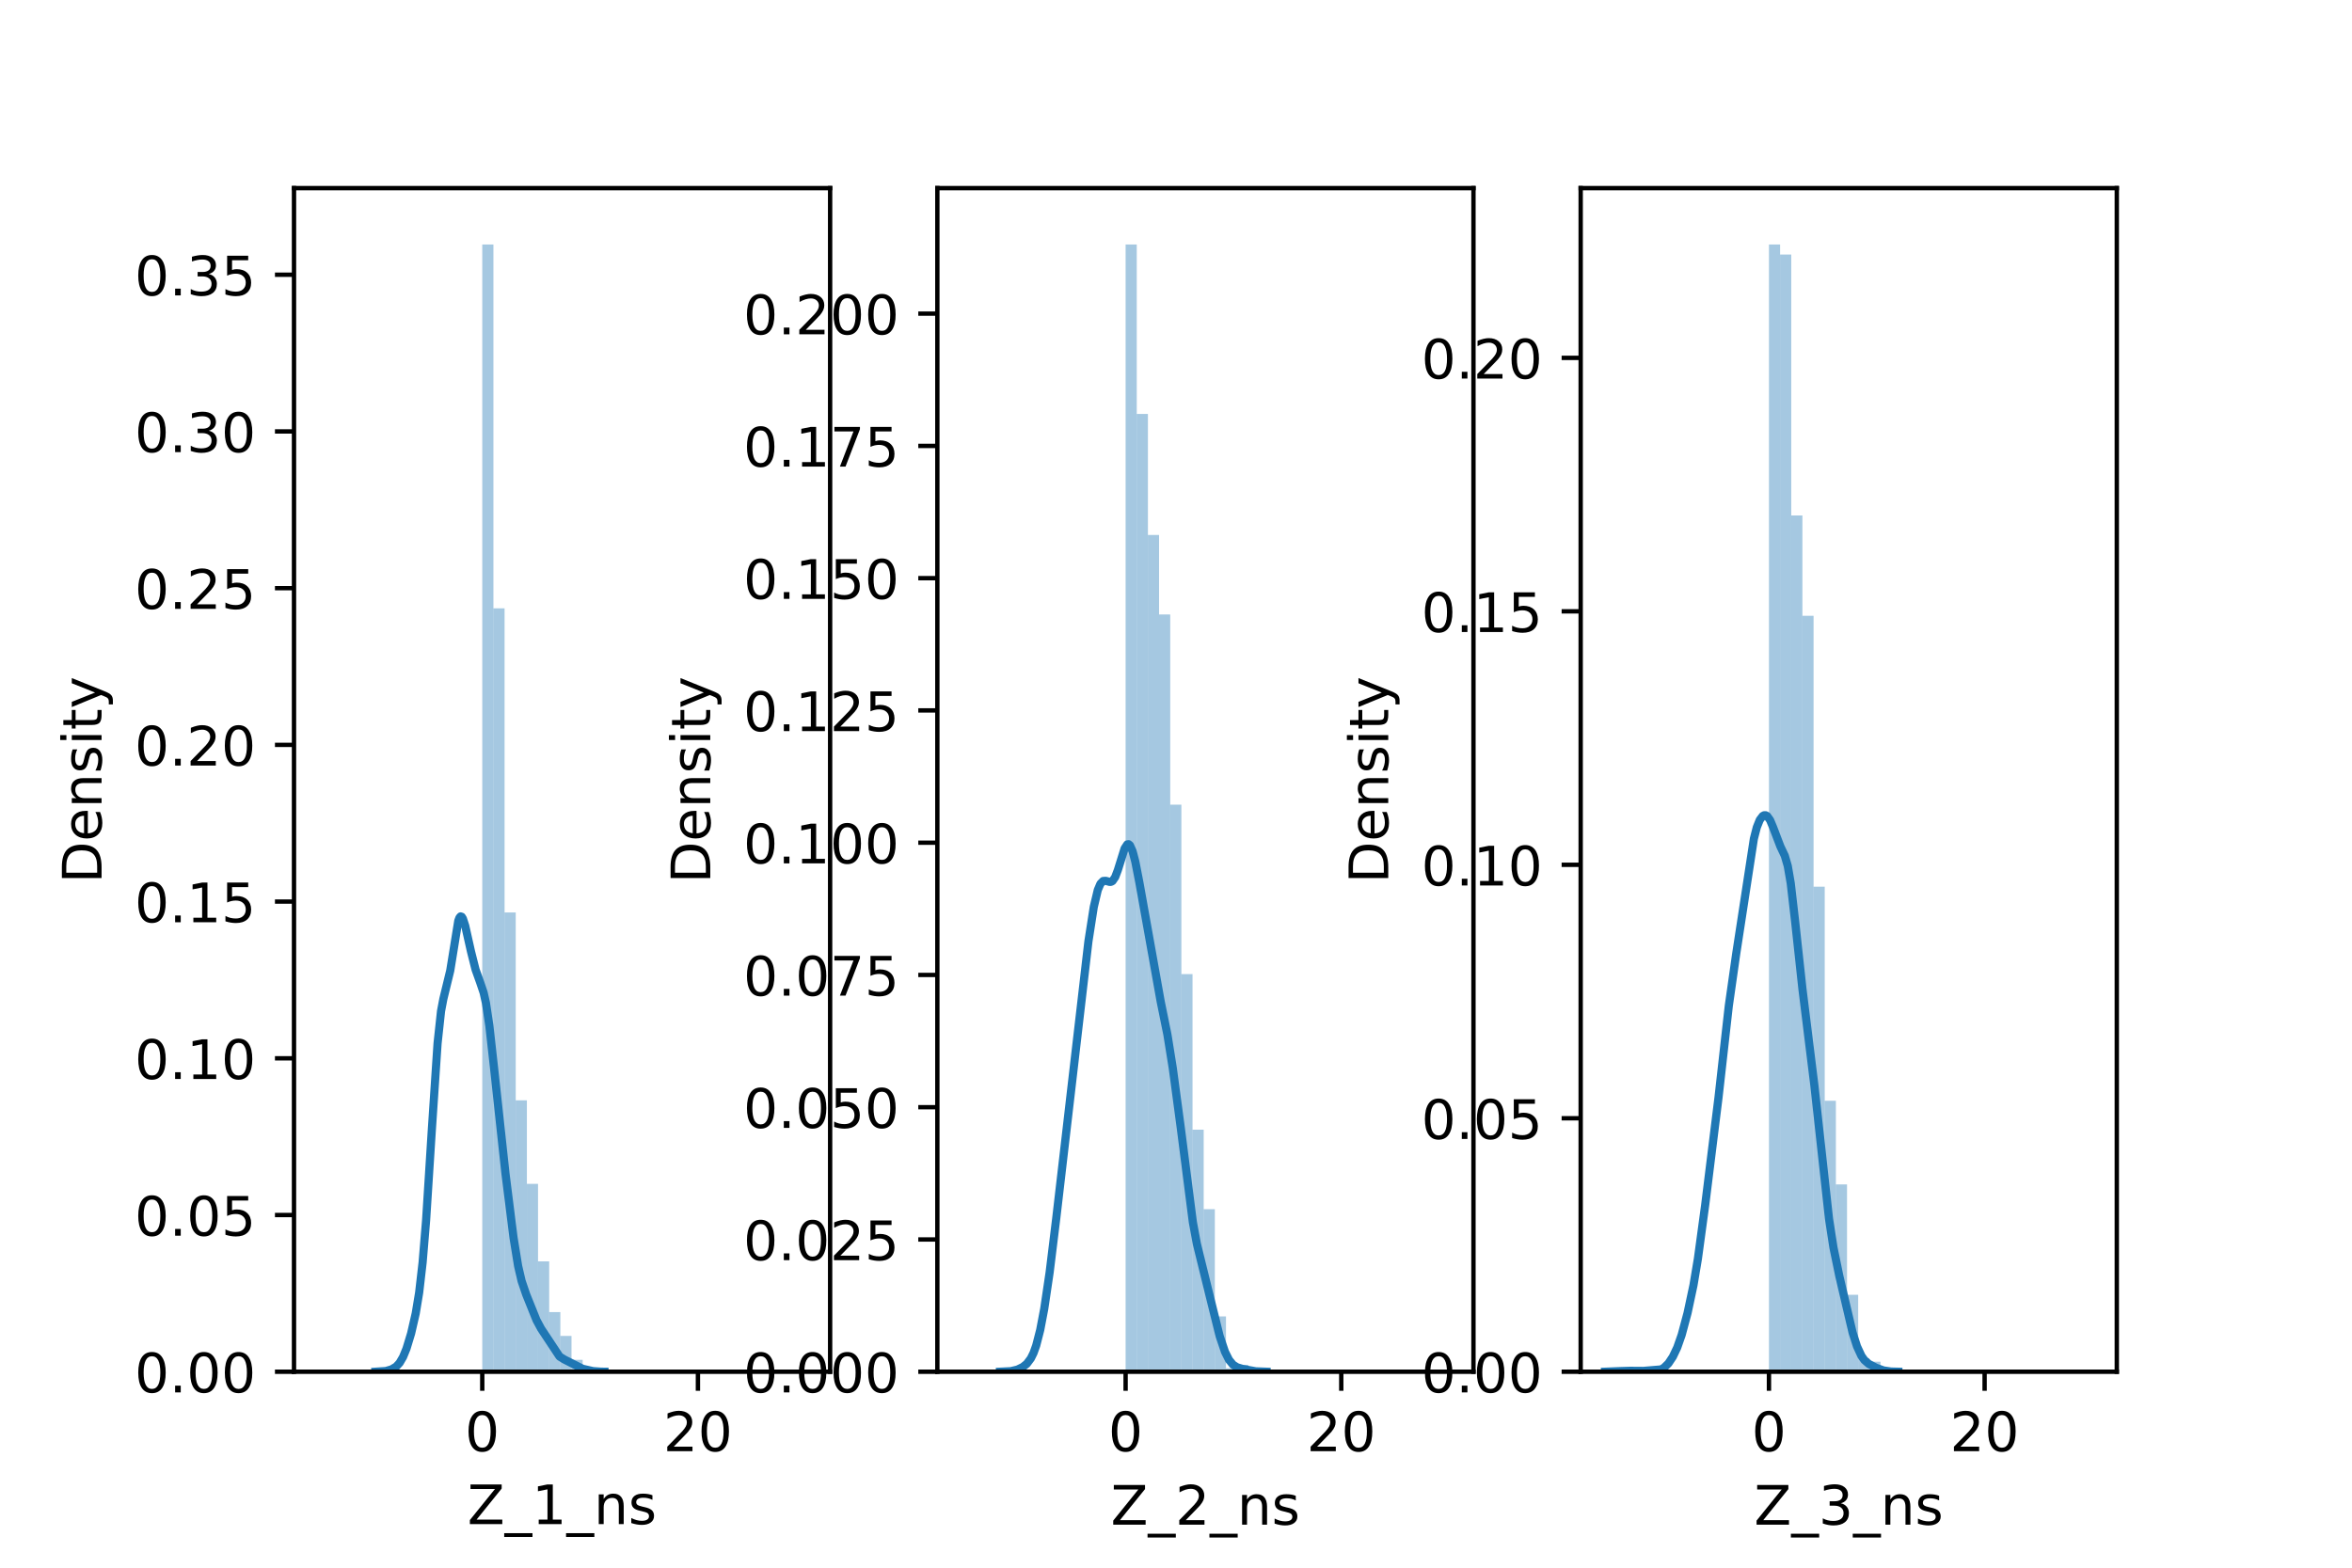 <?xml version="1.0" encoding="utf-8" standalone="no"?>
<!DOCTYPE svg PUBLIC "-//W3C//DTD SVG 1.1//EN"
  "http://www.w3.org/Graphics/SVG/1.1/DTD/svg11.dtd">
<!-- Created with matplotlib (https://matplotlib.org/) -->
<svg height="288pt" version="1.1" viewBox="0 0 432 288" width="432pt" xmlns="http://www.w3.org/2000/svg" xmlns:xlink="http://www.w3.org/1999/xlink">
 <defs>
  <style type="text/css">*{stroke-linecap:butt;stroke-linejoin:round;}</style>
 </defs>
 <g id="figure_1">
  <g id="patch_1">
   <path d="M 0 288 
L 432 288 
L 432 0 
L 0 0 
z
" style="fill:#ffffff;"/>
  </g>
  <g id="axes_1">
   <g id="patch_2">
    <path d="M 54 252 
L 152.471 252 
L 152.471 34.56 
L 54 34.56 
z
" style="fill:#ffffff;"/>
   </g>
   <g id="patch_3">
    <path clip-path="url(#p9968574aa1)" d="M 88.579 252 
L 90.628 252 
L 90.628 44.914 
L 88.579 44.914 
z
" style="fill:#1f77b4;opacity:0.4;"/>
   </g>
   <g id="patch_4">
    <path clip-path="url(#p9968574aa1)" d="M 90.628 252 
L 92.677 252 
L 92.677 111.751 
L 90.628 111.751 
z
" style="fill:#1f77b4;opacity:0.4;"/>
   </g>
   <g id="patch_5">
    <path clip-path="url(#p9968574aa1)" d="M 92.677 252 
L 94.726 252 
L 94.726 167.632 
L 92.677 167.632 
z
" style="fill:#1f77b4;opacity:0.4;"/>
   </g>
   <g id="patch_6">
    <path clip-path="url(#p9968574aa1)" d="M 94.726 252 
L 96.775 252 
L 96.775 202.146 
L 94.726 202.146 
z
" style="fill:#1f77b4;opacity:0.4;"/>
   </g>
   <g id="patch_7">
    <path clip-path="url(#p9968574aa1)" d="M 96.775 252 
L 98.823 252 
L 98.823 217.486 
L 96.775 217.486 
z
" style="fill:#1f77b4;opacity:0.4;"/>
   </g>
   <g id="patch_8">
    <path clip-path="url(#p9968574aa1)" d="M 98.823 252 
L 100.872 252 
L 100.872 231.73 
L 98.823 231.73 
z
" style="fill:#1f77b4;opacity:0.4;"/>
   </g>
   <g id="patch_9">
    <path clip-path="url(#p9968574aa1)" d="M 100.872 252 
L 102.921 252 
L 102.921 241.043 
L 100.872 241.043 
z
" style="fill:#1f77b4;opacity:0.4;"/>
   </g>
   <g id="patch_10">
    <path clip-path="url(#p9968574aa1)" d="M 102.921 252 
L 104.97 252 
L 104.97 245.426 
L 102.921 245.426 
z
" style="fill:#1f77b4;opacity:0.4;"/>
   </g>
   <g id="patch_11">
    <path clip-path="url(#p9968574aa1)" d="M 104.97 252 
L 107.019 252 
L 107.019 249.809 
L 104.97 249.809 
z
" style="fill:#1f77b4;opacity:0.4;"/>
   </g>
   <g id="patch_12">
    <path clip-path="url(#p9968574aa1)" d="M 107.019 252 
L 109.067 252 
L 109.067 251.452 
L 107.019 251.452 
z
" style="fill:#1f77b4;opacity:0.4;"/>
   </g>
   <g id="patch_13">
    <path clip-path="url(#p9968574aa1)" d="M 109.067 252 
L 111.116 252 
L 111.116 252 
L 109.067 252 
z
" style="fill:#1f77b4;opacity:0.4;"/>
   </g>
   <g id="patch_14">
    <path clip-path="url(#p9968574aa1)" d="M 111.116 252 
L 113.165 252 
L 113.165 252 
L 111.116 252 
z
" style="fill:#1f77b4;opacity:0.4;"/>
   </g>
   <g id="patch_15">
    <path clip-path="url(#p9968574aa1)" d="M 113.165 252 
L 115.214 252 
L 115.214 252 
L 113.165 252 
z
" style="fill:#1f77b4;opacity:0.4;"/>
   </g>
   <g id="patch_16">
    <path clip-path="url(#p9968574aa1)" d="M 115.214 252 
L 117.263 252 
L 117.263 252 
L 115.214 252 
z
" style="fill:#1f77b4;opacity:0.4;"/>
   </g>
   <g id="patch_17">
    <path clip-path="url(#p9968574aa1)" d="M 117.263 252 
L 119.311 252 
L 119.311 252 
L 117.263 252 
z
" style="fill:#1f77b4;opacity:0.4;"/>
   </g>
   <g id="patch_18">
    <path clip-path="url(#p9968574aa1)" d="M 119.311 252 
L 121.36 252 
L 121.36 252 
L 119.311 252 
z
" style="fill:#1f77b4;opacity:0.4;"/>
   </g>
   <g id="patch_19">
    <path clip-path="url(#p9968574aa1)" d="M 121.36 252 
L 123.409 252 
L 123.409 252 
L 121.36 252 
z
" style="fill:#1f77b4;opacity:0.4;"/>
   </g>
   <g id="patch_20">
    <path clip-path="url(#p9968574aa1)" d="M 123.409 252 
L 125.458 252 
L 125.458 252 
L 123.409 252 
z
" style="fill:#1f77b4;opacity:0.4;"/>
   </g>
   <g id="patch_21">
    <path clip-path="url(#p9968574aa1)" d="M 125.458 252 
L 127.507 252 
L 127.507 252 
L 125.458 252 
z
" style="fill:#1f77b4;opacity:0.4;"/>
   </g>
   <g id="patch_22">
    <path clip-path="url(#p9968574aa1)" d="M 127.507 252 
L 129.555 252 
L 129.555 252 
L 127.507 252 
z
" style="fill:#1f77b4;opacity:0.4;"/>
   </g>
   <g id="patch_23">
    <path clip-path="url(#p9968574aa1)" d="M 129.555 252 
L 131.604 252 
L 131.604 252 
L 129.555 252 
z
" style="fill:#1f77b4;opacity:0.4;"/>
   </g>
   <g id="patch_24">
    <path clip-path="url(#p9968574aa1)" d="M 131.604 252 
L 133.653 252 
L 133.653 252 
L 131.604 252 
z
" style="fill:#1f77b4;opacity:0.4;"/>
   </g>
   <g id="patch_25">
    <path clip-path="url(#p9968574aa1)" d="M 133.653 252 
L 135.702 252 
L 135.702 252 
L 133.653 252 
z
" style="fill:#1f77b4;opacity:0.4;"/>
   </g>
   <g id="patch_26">
    <path clip-path="url(#p9968574aa1)" d="M 135.702 252 
L 137.751 252 
L 137.751 252 
L 135.702 252 
z
" style="fill:#1f77b4;opacity:0.4;"/>
   </g>
   <g id="patch_27">
    <path clip-path="url(#p9968574aa1)" d="M 137.751 252 
L 139.799 252 
L 139.799 252 
L 137.751 252 
z
" style="fill:#1f77b4;opacity:0.4;"/>
   </g>
   <g id="patch_28">
    <path clip-path="url(#p9968574aa1)" d="M 139.799 252 
L 141.848 252 
L 141.848 252 
L 139.799 252 
z
" style="fill:#1f77b4;opacity:0.4;"/>
   </g>
   <g id="patch_29">
    <path clip-path="url(#p9968574aa1)" d="M 141.848 252 
L 143.897 252 
L 143.897 252 
L 141.848 252 
z
" style="fill:#1f77b4;opacity:0.4;"/>
   </g>
   <g id="patch_30">
    <path clip-path="url(#p9968574aa1)" d="M 143.897 252 
L 145.946 252 
L 145.946 252 
L 143.897 252 
z
" style="fill:#1f77b4;opacity:0.4;"/>
   </g>
   <g id="patch_31">
    <path clip-path="url(#p9968574aa1)" d="M 145.946 252 
L 147.995 252 
L 147.995 252 
L 145.946 252 
z
" style="fill:#1f77b4;opacity:0.4;"/>
   </g>
   <g id="matplotlib.axis_1">
    <g id="xtick_1">
     <g id="line2d_1">
      <defs>
       <path d="M 0 0 
L 0 3.5 
" id="m87619de437" style="stroke:#000000;stroke-width:0.8;"/>
      </defs>
      <g>
       <use style="stroke:#000000;stroke-width:0.8;" x="88.579" xlink:href="#m87619de437" y="252"/>
      </g>
     </g>
     <g id="text_1">
      <!-- 0 -->
      <g transform="translate(85.398 266.598)scale(0.1 -0.1)">
       <defs>
        <path d="M 31.781 66.406 
Q 24.172 66.406 20.328 58.906 
Q 16.5 51.422 16.5 36.375 
Q 16.5 21.391 20.328 13.891 
Q 24.172 6.391 31.781 6.391 
Q 39.453 6.391 43.281 13.891 
Q 47.125 21.391 47.125 36.375 
Q 47.125 51.422 43.281 58.906 
Q 39.453 66.406 31.781 66.406 
z
M 31.781 74.219 
Q 44.047 74.219 50.516 64.516 
Q 56.984 54.828 56.984 36.375 
Q 56.984 17.969 50.516 8.266 
Q 44.047 -1.422 31.781 -1.422 
Q 19.531 -1.422 13.062 8.266 
Q 6.594 17.969 6.594 36.375 
Q 6.594 54.828 13.062 64.516 
Q 19.531 74.219 31.781 74.219 
z
" id="DejaVuSans-48"/>
       </defs>
       <use xlink:href="#DejaVuSans-48"/>
      </g>
     </g>
    </g>
    <g id="xtick_2">
     <g id="line2d_2">
      <g>
       <use style="stroke:#000000;stroke-width:0.8;" x="128.19" xlink:href="#m87619de437" y="252"/>
      </g>
     </g>
     <g id="text_2">
      <!-- 20 -->
      <g transform="translate(121.827 266.598)scale(0.1 -0.1)">
       <defs>
        <path d="M 19.188 8.297 
L 53.609 8.297 
L 53.609 0 
L 7.328 0 
L 7.328 8.297 
Q 12.938 14.109 22.625 23.891 
Q 32.328 33.688 34.812 36.531 
Q 39.547 41.844 41.422 45.531 
Q 43.312 49.219 43.312 52.781 
Q 43.312 58.594 39.234 62.25 
Q 35.156 65.922 28.609 65.922 
Q 23.969 65.922 18.812 64.312 
Q 13.672 62.703 7.812 59.422 
L 7.812 69.391 
Q 13.766 71.781 18.938 73 
Q 24.125 74.219 28.422 74.219 
Q 39.75 74.219 46.484 68.547 
Q 53.219 62.891 53.219 53.422 
Q 53.219 48.922 51.531 44.891 
Q 49.859 40.875 45.406 35.406 
Q 44.188 33.984 37.641 27.219 
Q 31.109 20.453 19.188 8.297 
z
" id="DejaVuSans-50"/>
       </defs>
       <use xlink:href="#DejaVuSans-50"/>
       <use x="63.623" xlink:href="#DejaVuSans-48"/>
      </g>
     </g>
    </g>
    <g id="text_3">
     <!-- Z_1_ns -->
     <g transform="translate(85.856 279.998)scale(0.1 -0.1)">
      <defs>
       <path d="M 5.609 72.906 
L 62.891 72.906 
L 62.891 65.375 
L 16.797 8.297 
L 64.016 8.297 
L 64.016 0 
L 4.5 0 
L 4.5 7.516 
L 50.594 64.594 
L 5.609 64.594 
z
" id="DejaVuSans-90"/>
       <path d="M 50.984 -16.609 
L 50.984 -23.578 
L -0.984 -23.578 
L -0.984 -16.609 
z
" id="DejaVuSans-95"/>
       <path d="M 12.406 8.297 
L 28.516 8.297 
L 28.516 63.922 
L 10.984 60.406 
L 10.984 69.391 
L 28.422 72.906 
L 38.281 72.906 
L 38.281 8.297 
L 54.391 8.297 
L 54.391 0 
L 12.406 0 
z
" id="DejaVuSans-49"/>
       <path d="M 54.891 33.016 
L 54.891 0 
L 45.906 0 
L 45.906 32.719 
Q 45.906 40.484 42.875 44.328 
Q 39.844 48.188 33.797 48.188 
Q 26.516 48.188 22.312 43.547 
Q 18.109 38.922 18.109 30.906 
L 18.109 0 
L 9.078 0 
L 9.078 54.688 
L 18.109 54.688 
L 18.109 46.188 
Q 21.344 51.125 25.703 53.562 
Q 30.078 56 35.797 56 
Q 45.219 56 50.047 50.172 
Q 54.891 44.344 54.891 33.016 
z
" id="DejaVuSans-110"/>
       <path d="M 44.281 53.078 
L 44.281 44.578 
Q 40.484 46.531 36.375 47.5 
Q 32.281 48.484 27.875 48.484 
Q 21.188 48.484 17.844 46.438 
Q 14.5 44.391 14.5 40.281 
Q 14.5 37.156 16.891 35.375 
Q 19.281 33.594 26.516 31.984 
L 29.594 31.297 
Q 39.156 29.25 43.188 25.516 
Q 47.219 21.781 47.219 15.094 
Q 47.219 7.469 41.188 3.016 
Q 35.156 -1.422 24.609 -1.422 
Q 20.219 -1.422 15.453 -0.562 
Q 10.688 0.297 5.422 2 
L 5.422 11.281 
Q 10.406 8.688 15.234 7.391 
Q 20.062 6.109 24.812 6.109 
Q 31.156 6.109 34.562 8.281 
Q 37.984 10.453 37.984 14.406 
Q 37.984 18.062 35.516 20.016 
Q 33.062 21.969 24.703 23.781 
L 21.578 24.516 
Q 13.234 26.266 9.516 29.906 
Q 5.812 33.547 5.812 39.891 
Q 5.812 47.609 11.281 51.797 
Q 16.75 56 26.812 56 
Q 31.781 56 36.172 55.266 
Q 40.578 54.547 44.281 53.078 
z
" id="DejaVuSans-115"/>
      </defs>
      <use xlink:href="#DejaVuSans-90"/>
      <use x="68.506" xlink:href="#DejaVuSans-95"/>
      <use x="118.506" xlink:href="#DejaVuSans-49"/>
      <use x="182.129" xlink:href="#DejaVuSans-95"/>
      <use x="232.129" xlink:href="#DejaVuSans-110"/>
      <use x="295.508" xlink:href="#DejaVuSans-115"/>
     </g>
    </g>
   </g>
   <g id="matplotlib.axis_2">
    <g id="ytick_1">
     <g id="line2d_3">
      <defs>
       <path d="M 0 0 
L -3.5 0 
" id="mfb8afc1f13" style="stroke:#000000;stroke-width:0.8;"/>
      </defs>
      <g>
       <use style="stroke:#000000;stroke-width:0.8;" x="54" xlink:href="#mfb8afc1f13" y="252"/>
      </g>
     </g>
     <g id="text_4">
      <!-- 0.00 -->
      <g transform="translate(24.734 255.799)scale(0.1 -0.1)">
       <defs>
        <path d="M 10.688 12.406 
L 21 12.406 
L 21 0 
L 10.688 0 
z
" id="DejaVuSans-46"/>
       </defs>
       <use xlink:href="#DejaVuSans-48"/>
       <use x="63.623" xlink:href="#DejaVuSans-46"/>
       <use x="95.41" xlink:href="#DejaVuSans-48"/>
       <use x="159.033" xlink:href="#DejaVuSans-48"/>
      </g>
     </g>
    </g>
    <g id="ytick_2">
     <g id="line2d_4">
      <g>
       <use style="stroke:#000000;stroke-width:0.8;" x="54" xlink:href="#mfb8afc1f13" y="223.21"/>
      </g>
     </g>
     <g id="text_5">
      <!-- 0.05 -->
      <g transform="translate(24.734 227.009)scale(0.1 -0.1)">
       <defs>
        <path d="M 10.797 72.906 
L 49.516 72.906 
L 49.516 64.594 
L 19.828 64.594 
L 19.828 46.734 
Q 21.969 47.469 24.109 47.828 
Q 26.266 48.188 28.422 48.188 
Q 40.625 48.188 47.75 41.5 
Q 54.891 34.812 54.891 23.391 
Q 54.891 11.625 47.562 5.094 
Q 40.234 -1.422 26.906 -1.422 
Q 22.312 -1.422 17.547 -0.641 
Q 12.797 0.141 7.719 1.703 
L 7.719 11.625 
Q 12.109 9.234 16.797 8.062 
Q 21.484 6.891 26.703 6.891 
Q 35.156 6.891 40.078 11.328 
Q 45.016 15.766 45.016 23.391 
Q 45.016 31 40.078 35.438 
Q 35.156 39.891 26.703 39.891 
Q 22.75 39.891 18.812 39.016 
Q 14.891 38.141 10.797 36.281 
z
" id="DejaVuSans-53"/>
       </defs>
       <use xlink:href="#DejaVuSans-48"/>
       <use x="63.623" xlink:href="#DejaVuSans-46"/>
       <use x="95.41" xlink:href="#DejaVuSans-48"/>
       <use x="159.033" xlink:href="#DejaVuSans-53"/>
      </g>
     </g>
    </g>
    <g id="ytick_3">
     <g id="line2d_5">
      <g>
       <use style="stroke:#000000;stroke-width:0.8;" x="54" xlink:href="#mfb8afc1f13" y="194.42"/>
      </g>
     </g>
     <g id="text_6">
      <!-- 0.10 -->
      <g transform="translate(24.734 198.219)scale(0.1 -0.1)">
       <use xlink:href="#DejaVuSans-48"/>
       <use x="63.623" xlink:href="#DejaVuSans-46"/>
       <use x="95.41" xlink:href="#DejaVuSans-49"/>
       <use x="159.033" xlink:href="#DejaVuSans-48"/>
      </g>
     </g>
    </g>
    <g id="ytick_4">
     <g id="line2d_6">
      <g>
       <use style="stroke:#000000;stroke-width:0.8;" x="54" xlink:href="#mfb8afc1f13" y="165.629"/>
      </g>
     </g>
     <g id="text_7">
      <!-- 0.15 -->
      <g transform="translate(24.734 169.428)scale(0.1 -0.1)">
       <use xlink:href="#DejaVuSans-48"/>
       <use x="63.623" xlink:href="#DejaVuSans-46"/>
       <use x="95.41" xlink:href="#DejaVuSans-49"/>
       <use x="159.033" xlink:href="#DejaVuSans-53"/>
      </g>
     </g>
    </g>
    <g id="ytick_5">
     <g id="line2d_7">
      <g>
       <use style="stroke:#000000;stroke-width:0.8;" x="54" xlink:href="#mfb8afc1f13" y="136.839"/>
      </g>
     </g>
     <g id="text_8">
      <!-- 0.20 -->
      <g transform="translate(24.734 140.638)scale(0.1 -0.1)">
       <use xlink:href="#DejaVuSans-48"/>
       <use x="63.623" xlink:href="#DejaVuSans-46"/>
       <use x="95.41" xlink:href="#DejaVuSans-50"/>
       <use x="159.033" xlink:href="#DejaVuSans-48"/>
      </g>
     </g>
    </g>
    <g id="ytick_6">
     <g id="line2d_8">
      <g>
       <use style="stroke:#000000;stroke-width:0.8;" x="54" xlink:href="#mfb8afc1f13" y="108.049"/>
      </g>
     </g>
     <g id="text_9">
      <!-- 0.25 -->
      <g transform="translate(24.734 111.848)scale(0.1 -0.1)">
       <use xlink:href="#DejaVuSans-48"/>
       <use x="63.623" xlink:href="#DejaVuSans-46"/>
       <use x="95.41" xlink:href="#DejaVuSans-50"/>
       <use x="159.033" xlink:href="#DejaVuSans-53"/>
      </g>
     </g>
    </g>
    <g id="ytick_7">
     <g id="line2d_9">
      <g>
       <use style="stroke:#000000;stroke-width:0.8;" x="54" xlink:href="#mfb8afc1f13" y="79.259"/>
      </g>
     </g>
     <g id="text_10">
      <!-- 0.30 -->
      <g transform="translate(24.734 83.058)scale(0.1 -0.1)">
       <defs>
        <path d="M 40.578 39.312 
Q 47.656 37.797 51.625 33 
Q 55.609 28.219 55.609 21.188 
Q 55.609 10.406 48.188 4.484 
Q 40.766 -1.422 27.094 -1.422 
Q 22.516 -1.422 17.656 -0.516 
Q 12.797 0.391 7.625 2.203 
L 7.625 11.719 
Q 11.719 9.328 16.594 8.109 
Q 21.484 6.891 26.812 6.891 
Q 36.078 6.891 40.938 10.547 
Q 45.797 14.203 45.797 21.188 
Q 45.797 27.641 41.281 31.266 
Q 36.766 34.906 28.719 34.906 
L 20.219 34.906 
L 20.219 43.016 
L 29.109 43.016 
Q 36.375 43.016 40.234 45.922 
Q 44.094 48.828 44.094 54.297 
Q 44.094 59.906 40.109 62.906 
Q 36.141 65.922 28.719 65.922 
Q 24.656 65.922 20.016 65.031 
Q 15.375 64.156 9.812 62.312 
L 9.812 71.094 
Q 15.438 72.656 20.344 73.438 
Q 25.25 74.219 29.594 74.219 
Q 40.828 74.219 47.359 69.109 
Q 53.906 64.016 53.906 55.328 
Q 53.906 49.266 50.438 45.094 
Q 46.969 40.922 40.578 39.312 
z
" id="DejaVuSans-51"/>
       </defs>
       <use xlink:href="#DejaVuSans-48"/>
       <use x="63.623" xlink:href="#DejaVuSans-46"/>
       <use x="95.41" xlink:href="#DejaVuSans-51"/>
       <use x="159.033" xlink:href="#DejaVuSans-48"/>
      </g>
     </g>
    </g>
    <g id="ytick_8">
     <g id="line2d_10">
      <g>
       <use style="stroke:#000000;stroke-width:0.8;" x="54" xlink:href="#mfb8afc1f13" y="50.468"/>
      </g>
     </g>
     <g id="text_11">
      <!-- 0.35 -->
      <g transform="translate(24.734 54.268)scale(0.1 -0.1)">
       <use xlink:href="#DejaVuSans-48"/>
       <use x="63.623" xlink:href="#DejaVuSans-46"/>
       <use x="95.41" xlink:href="#DejaVuSans-51"/>
       <use x="159.033" xlink:href="#DejaVuSans-53"/>
      </g>
     </g>
    </g>
    <g id="text_12">
     <!-- Density -->
     <g transform="translate(18.655 162.289)rotate(-90)scale(0.1 -0.1)">
      <defs>
       <path d="M 19.672 64.797 
L 19.672 8.109 
L 31.594 8.109 
Q 46.688 8.109 53.688 14.938 
Q 60.688 21.781 60.688 36.531 
Q 60.688 51.172 53.688 57.984 
Q 46.688 64.797 31.594 64.797 
z
M 9.812 72.906 
L 30.078 72.906 
Q 51.266 72.906 61.172 64.094 
Q 71.094 55.281 71.094 36.531 
Q 71.094 17.672 61.125 8.828 
Q 51.172 0 30.078 0 
L 9.812 0 
z
" id="DejaVuSans-68"/>
       <path d="M 56.203 29.594 
L 56.203 25.203 
L 14.891 25.203 
Q 15.484 15.922 20.484 11.062 
Q 25.484 6.203 34.422 6.203 
Q 39.594 6.203 44.453 7.469 
Q 49.312 8.734 54.109 11.281 
L 54.109 2.781 
Q 49.266 0.734 44.188 -0.344 
Q 39.109 -1.422 33.891 -1.422 
Q 20.797 -1.422 13.156 6.188 
Q 5.516 13.812 5.516 26.812 
Q 5.516 40.234 12.766 48.109 
Q 20.016 56 32.328 56 
Q 43.359 56 49.781 48.891 
Q 56.203 41.797 56.203 29.594 
z
M 47.219 32.234 
Q 47.125 39.594 43.094 43.984 
Q 39.062 48.391 32.422 48.391 
Q 24.906 48.391 20.391 44.141 
Q 15.875 39.891 15.188 32.172 
z
" id="DejaVuSans-101"/>
       <path d="M 9.422 54.688 
L 18.406 54.688 
L 18.406 0 
L 9.422 0 
z
M 9.422 75.984 
L 18.406 75.984 
L 18.406 64.594 
L 9.422 64.594 
z
" id="DejaVuSans-105"/>
       <path d="M 18.312 70.219 
L 18.312 54.688 
L 36.812 54.688 
L 36.812 47.703 
L 18.312 47.703 
L 18.312 18.016 
Q 18.312 11.328 20.141 9.422 
Q 21.969 7.516 27.594 7.516 
L 36.812 7.516 
L 36.812 0 
L 27.594 0 
Q 17.188 0 13.234 3.875 
Q 9.281 7.766 9.281 18.016 
L 9.281 47.703 
L 2.688 47.703 
L 2.688 54.688 
L 9.281 54.688 
L 9.281 70.219 
z
" id="DejaVuSans-116"/>
       <path d="M 32.172 -5.078 
Q 28.375 -14.844 24.75 -17.812 
Q 21.141 -20.797 15.094 -20.797 
L 7.906 -20.797 
L 7.906 -13.281 
L 13.188 -13.281 
Q 16.891 -13.281 18.938 -11.516 
Q 21 -9.766 23.484 -3.219 
L 25.094 0.875 
L 2.984 54.688 
L 12.5 54.688 
L 29.594 11.922 
L 46.688 54.688 
L 56.203 54.688 
z
" id="DejaVuSans-121"/>
      </defs>
      <use xlink:href="#DejaVuSans-68"/>
      <use x="77.002" xlink:href="#DejaVuSans-101"/>
      <use x="138.525" xlink:href="#DejaVuSans-110"/>
      <use x="201.904" xlink:href="#DejaVuSans-115"/>
      <use x="254.004" xlink:href="#DejaVuSans-105"/>
      <use x="281.787" xlink:href="#DejaVuSans-116"/>
      <use x="320.996" xlink:href="#DejaVuSans-121"/>
     </g>
    </g>
   </g>
   <g id="line2d_11">
    <path clip-path="url(#p9968574aa1)" d="M 68.959 251.998 
L 70.861 251.873 
L 71.918 251.567 
L 72.763 251.064 
L 73.397 250.378 
L 74.031 249.291 
L 74.666 247.741 
L 75.511 244.962 
L 76.356 241.289 
L 76.991 237.441 
L 77.625 231.907 
L 78.259 224.236 
L 79.315 207.573 
L 80.372 191.651 
L 81.006 185.761 
L 81.429 183.523 
L 82.697 178.312 
L 84.177 169.156 
L 84.388 168.595 
L 84.599 168.356 
L 84.811 168.424 
L 85.022 168.765 
L 85.445 170.067 
L 86.502 174.772 
L 87.347 178.122 
L 88.192 180.48 
L 88.827 182.358 
L 89.249 184.238 
L 89.883 188.445 
L 90.729 196.061 
L 92.842 215.595 
L 94.322 227.366 
L 95.167 232.593 
L 95.801 235.319 
L 96.647 237.81 
L 98.549 242.539 
L 99.394 244.103 
L 102.776 249.209 
L 103.622 249.735 
L 107.003 251.454 
L 108.906 251.886 
L 110.385 251.992 
L 111.019 251.998 
L 111.019 251.998 
" style="fill:none;stroke:#1f77b4;stroke-linecap:square;stroke-width:1.5;"/>
   </g>
   <g id="patch_32">
    <path d="M 54 252 
L 54 34.56 
" style="fill:none;stroke:#000000;stroke-linecap:square;stroke-linejoin:miter;stroke-width:0.8;"/>
   </g>
   <g id="patch_33">
    <path d="M 152.471 252 
L 152.471 34.56 
" style="fill:none;stroke:#000000;stroke-linecap:square;stroke-linejoin:miter;stroke-width:0.8;"/>
   </g>
   <g id="patch_34">
    <path d="M 54 252 
L 152.471 252 
" style="fill:none;stroke:#000000;stroke-linecap:square;stroke-linejoin:miter;stroke-width:0.8;"/>
   </g>
   <g id="patch_35">
    <path d="M 54 34.56 
L 152.471 34.56 
" style="fill:none;stroke:#000000;stroke-linecap:square;stroke-linejoin:miter;stroke-width:0.8;"/>
   </g>
  </g>
  <g id="axes_2">
   <g id="patch_36">
    <path d="M 172.165 252 
L 270.635 252 
L 270.635 34.56 
L 172.165 34.56 
z
" style="fill:#ffffff;"/>
   </g>
   <g id="patch_37">
    <path clip-path="url(#p04672e2621)" d="M 206.744 252 
L 208.793 252 
L 208.793 44.914 
L 206.744 44.914 
z
" style="fill:#1f77b4;opacity:0.4;"/>
   </g>
   <g id="patch_38">
    <path clip-path="url(#p04672e2621)" d="M 208.793 252 
L 210.842 252 
L 210.842 76.041 
L 208.793 76.041 
z
" style="fill:#1f77b4;opacity:0.4;"/>
   </g>
   <g id="patch_39">
    <path clip-path="url(#p04672e2621)" d="M 210.842 252 
L 212.89 252 
L 212.89 98.274 
L 210.842 98.274 
z
" style="fill:#1f77b4;opacity:0.4;"/>
   </g>
   <g id="patch_40">
    <path clip-path="url(#p04672e2621)" d="M 212.89 252 
L 214.939 252 
L 214.939 112.884 
L 212.89 112.884 
z
" style="fill:#1f77b4;opacity:0.4;"/>
   </g>
   <g id="patch_41">
    <path clip-path="url(#p04672e2621)" d="M 214.939 252 
L 216.988 252 
L 216.988 147.822 
L 214.939 147.822 
z
" style="fill:#1f77b4;opacity:0.4;"/>
   </g>
   <g id="patch_42">
    <path clip-path="url(#p04672e2621)" d="M 216.988 252 
L 219.037 252 
L 219.037 178.948 
L 216.988 178.948 
z
" style="fill:#1f77b4;opacity:0.4;"/>
   </g>
   <g id="patch_43">
    <path clip-path="url(#p04672e2621)" d="M 219.037 252 
L 221.086 252 
L 221.086 207.534 
L 219.037 207.534 
z
" style="fill:#1f77b4;opacity:0.4;"/>
   </g>
   <g id="patch_44">
    <path clip-path="url(#p04672e2621)" d="M 221.086 252 
L 223.134 252 
L 223.134 222.144 
L 221.086 222.144 
z
" style="fill:#1f77b4;opacity:0.4;"/>
   </g>
   <g id="patch_45">
    <path clip-path="url(#p04672e2621)" d="M 223.134 252 
L 225.183 252 
L 225.183 241.836 
L 223.134 241.836 
z
" style="fill:#1f77b4;opacity:0.4;"/>
   </g>
   <g id="patch_46">
    <path clip-path="url(#p04672e2621)" d="M 225.183 252 
L 227.232 252 
L 227.232 251.365 
L 225.183 251.365 
z
" style="fill:#1f77b4;opacity:0.4;"/>
   </g>
   <g id="patch_47">
    <path clip-path="url(#p04672e2621)" d="M 227.232 252 
L 229.281 252 
L 229.281 250.73 
L 227.232 250.73 
z
" style="fill:#1f77b4;opacity:0.4;"/>
   </g>
   <g id="patch_48">
    <path clip-path="url(#p04672e2621)" d="M 229.281 252 
L 231.33 252 
L 231.33 252 
L 229.281 252 
z
" style="fill:#1f77b4;opacity:0.4;"/>
   </g>
   <g id="patch_49">
    <path clip-path="url(#p04672e2621)" d="M 231.33 252 
L 233.379 252 
L 233.379 252 
L 231.33 252 
z
" style="fill:#1f77b4;opacity:0.4;"/>
   </g>
   <g id="patch_50">
    <path clip-path="url(#p04672e2621)" d="M 233.379 252 
L 235.427 252 
L 235.427 252 
L 233.379 252 
z
" style="fill:#1f77b4;opacity:0.4;"/>
   </g>
   <g id="patch_51">
    <path clip-path="url(#p04672e2621)" d="M 235.427 252 
L 237.476 252 
L 237.476 252 
L 235.427 252 
z
" style="fill:#1f77b4;opacity:0.4;"/>
   </g>
   <g id="patch_52">
    <path clip-path="url(#p04672e2621)" d="M 237.476 252 
L 239.525 252 
L 239.525 252 
L 237.476 252 
z
" style="fill:#1f77b4;opacity:0.4;"/>
   </g>
   <g id="patch_53">
    <path clip-path="url(#p04672e2621)" d="M 239.525 252 
L 241.574 252 
L 241.574 252 
L 239.525 252 
z
" style="fill:#1f77b4;opacity:0.4;"/>
   </g>
   <g id="patch_54">
    <path clip-path="url(#p04672e2621)" d="M 241.574 252 
L 243.623 252 
L 243.623 252 
L 241.574 252 
z
" style="fill:#1f77b4;opacity:0.4;"/>
   </g>
   <g id="patch_55">
    <path clip-path="url(#p04672e2621)" d="M 243.623 252 
L 245.671 252 
L 245.671 252 
L 243.623 252 
z
" style="fill:#1f77b4;opacity:0.4;"/>
   </g>
   <g id="patch_56">
    <path clip-path="url(#p04672e2621)" d="M 245.671 252 
L 247.72 252 
L 247.72 252 
L 245.671 252 
z
" style="fill:#1f77b4;opacity:0.4;"/>
   </g>
   <g id="patch_57">
    <path clip-path="url(#p04672e2621)" d="M 247.72 252 
L 249.769 252 
L 249.769 252 
L 247.72 252 
z
" style="fill:#1f77b4;opacity:0.4;"/>
   </g>
   <g id="patch_58">
    <path clip-path="url(#p04672e2621)" d="M 249.769 252 
L 251.818 252 
L 251.818 252 
L 249.769 252 
z
" style="fill:#1f77b4;opacity:0.4;"/>
   </g>
   <g id="patch_59">
    <path clip-path="url(#p04672e2621)" d="M 251.818 252 
L 253.867 252 
L 253.867 252 
L 251.818 252 
z
" style="fill:#1f77b4;opacity:0.4;"/>
   </g>
   <g id="patch_60">
    <path clip-path="url(#p04672e2621)" d="M 253.867 252 
L 255.915 252 
L 255.915 252 
L 253.867 252 
z
" style="fill:#1f77b4;opacity:0.4;"/>
   </g>
   <g id="patch_61">
    <path clip-path="url(#p04672e2621)" d="M 255.915 252 
L 257.964 252 
L 257.964 252 
L 255.915 252 
z
" style="fill:#1f77b4;opacity:0.4;"/>
   </g>
   <g id="patch_62">
    <path clip-path="url(#p04672e2621)" d="M 257.964 252 
L 260.013 252 
L 260.013 252 
L 257.964 252 
z
" style="fill:#1f77b4;opacity:0.4;"/>
   </g>
   <g id="patch_63">
    <path clip-path="url(#p04672e2621)" d="M 260.013 252 
L 262.062 252 
L 262.062 252 
L 260.013 252 
z
" style="fill:#1f77b4;opacity:0.4;"/>
   </g>
   <g id="patch_64">
    <path clip-path="url(#p04672e2621)" d="M 262.062 252 
L 264.111 252 
L 264.111 252 
L 262.062 252 
z
" style="fill:#1f77b4;opacity:0.4;"/>
   </g>
   <g id="patch_65">
    <path clip-path="url(#p04672e2621)" d="M 264.111 252 
L 266.159 252 
L 266.159 252 
L 264.111 252 
z
" style="fill:#1f77b4;opacity:0.4;"/>
   </g>
   <g id="matplotlib.axis_3">
    <g id="xtick_3">
     <g id="line2d_12">
      <g>
       <use style="stroke:#000000;stroke-width:0.8;" x="206.744" xlink:href="#m87619de437" y="252"/>
      </g>
     </g>
     <g id="text_13">
      <!-- 0 -->
      <g transform="translate(203.563 266.598)scale(0.1 -0.1)">
       <use xlink:href="#DejaVuSans-48"/>
      </g>
     </g>
    </g>
    <g id="xtick_4">
     <g id="line2d_13">
      <g>
       <use style="stroke:#000000;stroke-width:0.8;" x="246.354" xlink:href="#m87619de437" y="252"/>
      </g>
     </g>
     <g id="text_14">
      <!-- 20 -->
      <g transform="translate(239.992 266.598)scale(0.1 -0.1)">
       <use xlink:href="#DejaVuSans-50"/>
       <use x="63.623" xlink:href="#DejaVuSans-48"/>
      </g>
     </g>
    </g>
    <g id="text_15">
     <!-- Z_2_ns -->
     <g transform="translate(204.02 280.1)scale(0.1 -0.1)">
      <use xlink:href="#DejaVuSans-90"/>
      <use x="68.506" xlink:href="#DejaVuSans-95"/>
      <use x="118.506" xlink:href="#DejaVuSans-50"/>
      <use x="182.129" xlink:href="#DejaVuSans-95"/>
      <use x="232.129" xlink:href="#DejaVuSans-110"/>
      <use x="295.508" xlink:href="#DejaVuSans-115"/>
     </g>
    </g>
   </g>
   <g id="matplotlib.axis_4">
    <g id="ytick_9">
     <g id="line2d_14">
      <g>
       <use style="stroke:#000000;stroke-width:0.8;" x="172.165" xlink:href="#mfb8afc1f13" y="252"/>
      </g>
     </g>
     <g id="text_16">
      <!-- 0.000 -->
      <g transform="translate(136.537 255.799)scale(0.1 -0.1)">
       <use xlink:href="#DejaVuSans-48"/>
       <use x="63.623" xlink:href="#DejaVuSans-46"/>
       <use x="95.41" xlink:href="#DejaVuSans-48"/>
       <use x="159.033" xlink:href="#DejaVuSans-48"/>
       <use x="222.656" xlink:href="#DejaVuSans-48"/>
      </g>
     </g>
    </g>
    <g id="ytick_10">
     <g id="line2d_15">
      <g>
       <use style="stroke:#000000;stroke-width:0.8;" x="172.165" xlink:href="#mfb8afc1f13" y="227.702"/>
      </g>
     </g>
     <g id="text_17">
      <!-- 0.025 -->
      <g transform="translate(136.537 231.502)scale(0.1 -0.1)">
       <use xlink:href="#DejaVuSans-48"/>
       <use x="63.623" xlink:href="#DejaVuSans-46"/>
       <use x="95.41" xlink:href="#DejaVuSans-48"/>
       <use x="159.033" xlink:href="#DejaVuSans-50"/>
       <use x="222.656" xlink:href="#DejaVuSans-53"/>
      </g>
     </g>
    </g>
    <g id="ytick_11">
     <g id="line2d_16">
      <g>
       <use style="stroke:#000000;stroke-width:0.8;" x="172.165" xlink:href="#mfb8afc1f13" y="203.405"/>
      </g>
     </g>
     <g id="text_18">
      <!-- 0.050 -->
      <g transform="translate(136.537 207.204)scale(0.1 -0.1)">
       <use xlink:href="#DejaVuSans-48"/>
       <use x="63.623" xlink:href="#DejaVuSans-46"/>
       <use x="95.41" xlink:href="#DejaVuSans-48"/>
       <use x="159.033" xlink:href="#DejaVuSans-53"/>
       <use x="222.656" xlink:href="#DejaVuSans-48"/>
      </g>
     </g>
    </g>
    <g id="ytick_12">
     <g id="line2d_17">
      <g>
       <use style="stroke:#000000;stroke-width:0.8;" x="172.165" xlink:href="#mfb8afc1f13" y="179.107"/>
      </g>
     </g>
     <g id="text_19">
      <!-- 0.075 -->
      <g transform="translate(136.537 182.906)scale(0.1 -0.1)">
       <defs>
        <path d="M 8.203 72.906 
L 55.078 72.906 
L 55.078 68.703 
L 28.609 0 
L 18.312 0 
L 43.219 64.594 
L 8.203 64.594 
z
" id="DejaVuSans-55"/>
       </defs>
       <use xlink:href="#DejaVuSans-48"/>
       <use x="63.623" xlink:href="#DejaVuSans-46"/>
       <use x="95.41" xlink:href="#DejaVuSans-48"/>
       <use x="159.033" xlink:href="#DejaVuSans-55"/>
       <use x="222.656" xlink:href="#DejaVuSans-53"/>
      </g>
     </g>
    </g>
    <g id="ytick_13">
     <g id="line2d_18">
      <g>
       <use style="stroke:#000000;stroke-width:0.8;" x="172.165" xlink:href="#mfb8afc1f13" y="154.809"/>
      </g>
     </g>
     <g id="text_20">
      <!-- 0.100 -->
      <g transform="translate(136.537 158.609)scale(0.1 -0.1)">
       <use xlink:href="#DejaVuSans-48"/>
       <use x="63.623" xlink:href="#DejaVuSans-46"/>
       <use x="95.41" xlink:href="#DejaVuSans-49"/>
       <use x="159.033" xlink:href="#DejaVuSans-48"/>
       <use x="222.656" xlink:href="#DejaVuSans-48"/>
      </g>
     </g>
    </g>
    <g id="ytick_14">
     <g id="line2d_19">
      <g>
       <use style="stroke:#000000;stroke-width:0.8;" x="172.165" xlink:href="#mfb8afc1f13" y="130.512"/>
      </g>
     </g>
     <g id="text_21">
      <!-- 0.125 -->
      <g transform="translate(136.537 134.311)scale(0.1 -0.1)">
       <use xlink:href="#DejaVuSans-48"/>
       <use x="63.623" xlink:href="#DejaVuSans-46"/>
       <use x="95.41" xlink:href="#DejaVuSans-49"/>
       <use x="159.033" xlink:href="#DejaVuSans-50"/>
       <use x="222.656" xlink:href="#DejaVuSans-53"/>
      </g>
     </g>
    </g>
    <g id="ytick_15">
     <g id="line2d_20">
      <g>
       <use style="stroke:#000000;stroke-width:0.8;" x="172.165" xlink:href="#mfb8afc1f13" y="106.214"/>
      </g>
     </g>
     <g id="text_22">
      <!-- 0.150 -->
      <g transform="translate(136.537 110.013)scale(0.1 -0.1)">
       <use xlink:href="#DejaVuSans-48"/>
       <use x="63.623" xlink:href="#DejaVuSans-46"/>
       <use x="95.41" xlink:href="#DejaVuSans-49"/>
       <use x="159.033" xlink:href="#DejaVuSans-53"/>
       <use x="222.656" xlink:href="#DejaVuSans-48"/>
      </g>
     </g>
    </g>
    <g id="ytick_16">
     <g id="line2d_21">
      <g>
       <use style="stroke:#000000;stroke-width:0.8;" x="172.165" xlink:href="#mfb8afc1f13" y="81.917"/>
      </g>
     </g>
     <g id="text_23">
      <!-- 0.175 -->
      <g transform="translate(136.537 85.716)scale(0.1 -0.1)">
       <use xlink:href="#DejaVuSans-48"/>
       <use x="63.623" xlink:href="#DejaVuSans-46"/>
       <use x="95.41" xlink:href="#DejaVuSans-49"/>
       <use x="159.033" xlink:href="#DejaVuSans-55"/>
       <use x="222.656" xlink:href="#DejaVuSans-53"/>
      </g>
     </g>
    </g>
    <g id="ytick_17">
     <g id="line2d_22">
      <g>
       <use style="stroke:#000000;stroke-width:0.8;" x="172.165" xlink:href="#mfb8afc1f13" y="57.619"/>
      </g>
     </g>
     <g id="text_24">
      <!-- 0.200 -->
      <g transform="translate(136.537 61.418)scale(0.1 -0.1)">
       <use xlink:href="#DejaVuSans-48"/>
       <use x="63.623" xlink:href="#DejaVuSans-46"/>
       <use x="95.41" xlink:href="#DejaVuSans-50"/>
       <use x="159.033" xlink:href="#DejaVuSans-48"/>
       <use x="222.656" xlink:href="#DejaVuSans-48"/>
      </g>
     </g>
    </g>
    <g id="text_25">
     <!-- Density -->
     <g transform="translate(130.457 162.289)rotate(-90)scale(0.1 -0.1)">
      <use xlink:href="#DejaVuSans-68"/>
      <use x="77.002" xlink:href="#DejaVuSans-101"/>
      <use x="138.525" xlink:href="#DejaVuSans-110"/>
      <use x="201.904" xlink:href="#DejaVuSans-115"/>
      <use x="254.004" xlink:href="#DejaVuSans-105"/>
      <use x="281.787" xlink:href="#DejaVuSans-116"/>
      <use x="320.996" xlink:href="#DejaVuSans-121"/>
     </g>
    </g>
   </g>
   <g id="line2d_23">
    <path clip-path="url(#p04672e2621)" d="M 183.684 251.997 
L 185.651 251.899 
L 186.881 251.608 
L 187.864 251.132 
L 188.602 250.537 
L 189.34 249.554 
L 189.832 248.555 
L 190.323 247.186 
L 191.061 244.319 
L 191.799 240.431 
L 192.783 233.792 
L 194.012 223.755 
L 199.914 172.936 
L 200.898 166.614 
L 201.636 163.5 
L 202.127 162.347 
L 202.619 161.85 
L 203.111 161.819 
L 203.849 162.022 
L 204.095 161.991 
L 204.341 161.847 
L 204.832 161.128 
L 205.324 159.828 
L 206.554 155.88 
L 207.046 155.129 
L 207.292 155.091 
L 207.538 155.294 
L 208.029 156.391 
L 208.521 158.272 
L 209.259 162.056 
L 213.194 184.025 
L 214.423 190.067 
L 215.407 196.214 
L 216.882 207.233 
L 219.096 224.52 
L 219.833 228.513 
L 220.817 232.514 
L 222.292 238.49 
L 224.014 245.44 
L 224.998 248.343 
L 225.735 249.819 
L 226.473 250.716 
L 227.211 251.18 
L 228.194 251.475 
L 230.654 251.924 
L 232.621 251.997 
L 232.621 251.997 
" style="fill:none;stroke:#1f77b4;stroke-linecap:square;stroke-width:1.5;"/>
   </g>
   <g id="patch_66">
    <path d="M 172.165 252 
L 172.165 34.56 
" style="fill:none;stroke:#000000;stroke-linecap:square;stroke-linejoin:miter;stroke-width:0.8;"/>
   </g>
   <g id="patch_67">
    <path d="M 270.635 252 
L 270.635 34.56 
" style="fill:none;stroke:#000000;stroke-linecap:square;stroke-linejoin:miter;stroke-width:0.8;"/>
   </g>
   <g id="patch_68">
    <path d="M 172.165 252 
L 270.635 252 
" style="fill:none;stroke:#000000;stroke-linecap:square;stroke-linejoin:miter;stroke-width:0.8;"/>
   </g>
   <g id="patch_69">
    <path d="M 172.165 34.56 
L 270.635 34.56 
" style="fill:none;stroke:#000000;stroke-linecap:square;stroke-linejoin:miter;stroke-width:0.8;"/>
   </g>
  </g>
  <g id="axes_3">
   <g id="patch_70">
    <path d="M 290.329 252 
L 388.8 252 
L 388.8 34.56 
L 290.329 34.56 
z
" style="fill:#ffffff;"/>
   </g>
   <g id="patch_71">
    <path clip-path="url(#pa3dd19a76a)" d="M 324.909 252 
L 326.958 252 
L 326.958 44.914 
L 324.909 44.914 
z
" style="fill:#1f77b4;opacity:0.4;"/>
   </g>
   <g id="patch_72">
    <path clip-path="url(#pa3dd19a76a)" d="M 326.958 252 
L 329.006 252 
L 329.006 46.758 
L 326.958 46.758 
z
" style="fill:#1f77b4;opacity:0.4;"/>
   </g>
   <g id="patch_73">
    <path clip-path="url(#pa3dd19a76a)" d="M 329.006 252 
L 331.055 252 
L 331.055 94.689 
L 329.006 94.689 
z
" style="fill:#1f77b4;opacity:0.4;"/>
   </g>
   <g id="patch_74">
    <path clip-path="url(#pa3dd19a76a)" d="M 331.055 252 
L 333.104 252 
L 333.104 113.124 
L 331.055 113.124 
z
" style="fill:#1f77b4;opacity:0.4;"/>
   </g>
   <g id="patch_75">
    <path clip-path="url(#pa3dd19a76a)" d="M 333.104 252 
L 335.153 252 
L 335.153 162.898 
L 333.104 162.898 
z
" style="fill:#1f77b4;opacity:0.4;"/>
   </g>
   <g id="patch_76">
    <path clip-path="url(#pa3dd19a76a)" d="M 335.153 252 
L 337.202 252 
L 337.202 202.226 
L 335.153 202.226 
z
" style="fill:#1f77b4;opacity:0.4;"/>
   </g>
   <g id="patch_77">
    <path clip-path="url(#pa3dd19a76a)" d="M 337.202 252 
L 339.25 252 
L 339.25 217.588 
L 337.202 217.588 
z
" style="fill:#1f77b4;opacity:0.4;"/>
   </g>
   <g id="patch_78">
    <path clip-path="url(#pa3dd19a76a)" d="M 339.25 252 
L 341.299 252 
L 341.299 237.867 
L 339.25 237.867 
z
" style="fill:#1f77b4;opacity:0.4;"/>
   </g>
   <g id="patch_79">
    <path clip-path="url(#pa3dd19a76a)" d="M 341.299 252 
L 343.348 252 
L 343.348 249.542 
L 341.299 249.542 
z
" style="fill:#1f77b4;opacity:0.4;"/>
   </g>
   <g id="patch_80">
    <path clip-path="url(#pa3dd19a76a)" d="M 343.348 252 
L 345.397 252 
L 345.397 250.157 
L 343.348 250.157 
z
" style="fill:#1f77b4;opacity:0.4;"/>
   </g>
   <g id="patch_81">
    <path clip-path="url(#pa3dd19a76a)" d="M 345.397 252 
L 347.446 252 
L 347.446 252 
L 345.397 252 
z
" style="fill:#1f77b4;opacity:0.4;"/>
   </g>
   <g id="patch_82">
    <path clip-path="url(#pa3dd19a76a)" d="M 347.446 252 
L 349.494 252 
L 349.494 252 
L 347.446 252 
z
" style="fill:#1f77b4;opacity:0.4;"/>
   </g>
   <g id="patch_83">
    <path clip-path="url(#pa3dd19a76a)" d="M 349.494 252 
L 351.543 252 
L 351.543 252 
L 349.494 252 
z
" style="fill:#1f77b4;opacity:0.4;"/>
   </g>
   <g id="patch_84">
    <path clip-path="url(#pa3dd19a76a)" d="M 351.543 252 
L 353.592 252 
L 353.592 252 
L 351.543 252 
z
" style="fill:#1f77b4;opacity:0.4;"/>
   </g>
   <g id="patch_85">
    <path clip-path="url(#pa3dd19a76a)" d="M 353.592 252 
L 355.641 252 
L 355.641 252 
L 353.592 252 
z
" style="fill:#1f77b4;opacity:0.4;"/>
   </g>
   <g id="patch_86">
    <path clip-path="url(#pa3dd19a76a)" d="M 355.641 252 
L 357.69 252 
L 357.69 252 
L 355.641 252 
z
" style="fill:#1f77b4;opacity:0.4;"/>
   </g>
   <g id="patch_87">
    <path clip-path="url(#pa3dd19a76a)" d="M 357.69 252 
L 359.738 252 
L 359.738 252 
L 357.69 252 
z
" style="fill:#1f77b4;opacity:0.4;"/>
   </g>
   <g id="patch_88">
    <path clip-path="url(#pa3dd19a76a)" d="M 359.738 252 
L 361.787 252 
L 361.787 252 
L 359.738 252 
z
" style="fill:#1f77b4;opacity:0.4;"/>
   </g>
   <g id="patch_89">
    <path clip-path="url(#pa3dd19a76a)" d="M 361.787 252 
L 363.836 252 
L 363.836 252 
L 361.787 252 
z
" style="fill:#1f77b4;opacity:0.4;"/>
   </g>
   <g id="patch_90">
    <path clip-path="url(#pa3dd19a76a)" d="M 363.836 252 
L 365.885 252 
L 365.885 252 
L 363.836 252 
z
" style="fill:#1f77b4;opacity:0.4;"/>
   </g>
   <g id="patch_91">
    <path clip-path="url(#pa3dd19a76a)" d="M 365.885 252 
L 367.934 252 
L 367.934 252 
L 365.885 252 
z
" style="fill:#1f77b4;opacity:0.4;"/>
   </g>
   <g id="patch_92">
    <path clip-path="url(#pa3dd19a76a)" d="M 367.934 252 
L 369.982 252 
L 369.982 252 
L 367.934 252 
z
" style="fill:#1f77b4;opacity:0.4;"/>
   </g>
   <g id="patch_93">
    <path clip-path="url(#pa3dd19a76a)" d="M 369.982 252 
L 372.031 252 
L 372.031 252 
L 369.982 252 
z
" style="fill:#1f77b4;opacity:0.4;"/>
   </g>
   <g id="patch_94">
    <path clip-path="url(#pa3dd19a76a)" d="M 372.031 252 
L 374.08 252 
L 374.08 252 
L 372.031 252 
z
" style="fill:#1f77b4;opacity:0.4;"/>
   </g>
   <g id="patch_95">
    <path clip-path="url(#pa3dd19a76a)" d="M 374.08 252 
L 376.129 252 
L 376.129 252 
L 374.08 252 
z
" style="fill:#1f77b4;opacity:0.4;"/>
   </g>
   <g id="patch_96">
    <path clip-path="url(#pa3dd19a76a)" d="M 376.129 252 
L 378.178 252 
L 378.178 252 
L 376.129 252 
z
" style="fill:#1f77b4;opacity:0.4;"/>
   </g>
   <g id="patch_97">
    <path clip-path="url(#pa3dd19a76a)" d="M 378.178 252 
L 380.226 252 
L 380.226 252 
L 378.178 252 
z
" style="fill:#1f77b4;opacity:0.4;"/>
   </g>
   <g id="patch_98">
    <path clip-path="url(#pa3dd19a76a)" d="M 380.226 252 
L 382.275 252 
L 382.275 252 
L 380.226 252 
z
" style="fill:#1f77b4;opacity:0.4;"/>
   </g>
   <g id="patch_99">
    <path clip-path="url(#pa3dd19a76a)" d="M 382.275 252 
L 384.324 252 
L 384.324 252 
L 382.275 252 
z
" style="fill:#1f77b4;opacity:0.4;"/>
   </g>
   <g id="matplotlib.axis_5">
    <g id="xtick_5">
     <g id="line2d_24">
      <g>
       <use style="stroke:#000000;stroke-width:0.8;" x="324.909" xlink:href="#m87619de437" y="252"/>
      </g>
     </g>
     <g id="text_26">
      <!-- 0 -->
      <g transform="translate(321.728 266.598)scale(0.1 -0.1)">
       <use xlink:href="#DejaVuSans-48"/>
      </g>
     </g>
    </g>
    <g id="xtick_6">
     <g id="line2d_25">
      <g>
       <use style="stroke:#000000;stroke-width:0.8;" x="364.519" xlink:href="#m87619de437" y="252"/>
      </g>
     </g>
     <g id="text_27">
      <!-- 20 -->
      <g transform="translate(358.156 266.598)scale(0.1 -0.1)">
       <use xlink:href="#DejaVuSans-50"/>
       <use x="63.623" xlink:href="#DejaVuSans-48"/>
      </g>
     </g>
    </g>
    <g id="text_28">
     <!-- Z_3_ns -->
     <g transform="translate(322.185 280.1)scale(0.1 -0.1)">
      <use xlink:href="#DejaVuSans-90"/>
      <use x="68.506" xlink:href="#DejaVuSans-95"/>
      <use x="118.506" xlink:href="#DejaVuSans-51"/>
      <use x="182.129" xlink:href="#DejaVuSans-95"/>
      <use x="232.129" xlink:href="#DejaVuSans-110"/>
      <use x="295.508" xlink:href="#DejaVuSans-115"/>
     </g>
    </g>
   </g>
   <g id="matplotlib.axis_6">
    <g id="ytick_18">
     <g id="line2d_26">
      <g>
       <use style="stroke:#000000;stroke-width:0.8;" x="290.329" xlink:href="#mfb8afc1f13" y="252"/>
      </g>
     </g>
     <g id="text_29">
      <!-- 0.00 -->
      <g transform="translate(261.064 255.799)scale(0.1 -0.1)">
       <use xlink:href="#DejaVuSans-48"/>
       <use x="63.623" xlink:href="#DejaVuSans-46"/>
       <use x="95.41" xlink:href="#DejaVuSans-48"/>
       <use x="159.033" xlink:href="#DejaVuSans-48"/>
      </g>
     </g>
    </g>
    <g id="ytick_19">
     <g id="line2d_27">
      <g>
       <use style="stroke:#000000;stroke-width:0.8;" x="290.329" xlink:href="#mfb8afc1f13" y="205.436"/>
      </g>
     </g>
     <g id="text_30">
      <!-- 0.05 -->
      <g transform="translate(261.064 209.235)scale(0.1 -0.1)">
       <use xlink:href="#DejaVuSans-48"/>
       <use x="63.623" xlink:href="#DejaVuSans-46"/>
       <use x="95.41" xlink:href="#DejaVuSans-48"/>
       <use x="159.033" xlink:href="#DejaVuSans-53"/>
      </g>
     </g>
    </g>
    <g id="ytick_20">
     <g id="line2d_28">
      <g>
       <use style="stroke:#000000;stroke-width:0.8;" x="290.329" xlink:href="#mfb8afc1f13" y="158.872"/>
      </g>
     </g>
     <g id="text_31">
      <!-- 0.10 -->
      <g transform="translate(261.064 162.671)scale(0.1 -0.1)">
       <use xlink:href="#DejaVuSans-48"/>
       <use x="63.623" xlink:href="#DejaVuSans-46"/>
       <use x="95.41" xlink:href="#DejaVuSans-49"/>
       <use x="159.033" xlink:href="#DejaVuSans-48"/>
      </g>
     </g>
    </g>
    <g id="ytick_21">
     <g id="line2d_29">
      <g>
       <use style="stroke:#000000;stroke-width:0.8;" x="290.329" xlink:href="#mfb8afc1f13" y="112.308"/>
      </g>
     </g>
     <g id="text_32">
      <!-- 0.15 -->
      <g transform="translate(261.064 116.107)scale(0.1 -0.1)">
       <use xlink:href="#DejaVuSans-48"/>
       <use x="63.623" xlink:href="#DejaVuSans-46"/>
       <use x="95.41" xlink:href="#DejaVuSans-49"/>
       <use x="159.033" xlink:href="#DejaVuSans-53"/>
      </g>
     </g>
    </g>
    <g id="ytick_22">
     <g id="line2d_30">
      <g>
       <use style="stroke:#000000;stroke-width:0.8;" x="290.329" xlink:href="#mfb8afc1f13" y="65.744"/>
      </g>
     </g>
     <g id="text_33">
      <!-- 0.20 -->
      <g transform="translate(261.064 69.543)scale(0.1 -0.1)">
       <use xlink:href="#DejaVuSans-48"/>
       <use x="63.623" xlink:href="#DejaVuSans-46"/>
       <use x="95.41" xlink:href="#DejaVuSans-50"/>
       <use x="159.033" xlink:href="#DejaVuSans-48"/>
      </g>
     </g>
    </g>
    <g id="text_34">
     <!-- Density -->
     <g transform="translate(254.984 162.289)rotate(-90)scale(0.1 -0.1)">
      <use xlink:href="#DejaVuSans-68"/>
      <use x="77.002" xlink:href="#DejaVuSans-101"/>
      <use x="138.525" xlink:href="#DejaVuSans-110"/>
      <use x="201.904" xlink:href="#DejaVuSans-115"/>
      <use x="254.004" xlink:href="#DejaVuSans-105"/>
      <use x="281.787" xlink:href="#DejaVuSans-116"/>
      <use x="320.996" xlink:href="#DejaVuSans-121"/>
     </g>
    </g>
   </g>
   <g id="line2d_31">
    <path clip-path="url(#pa3dd19a76a)" d="M 294.805 251.998 
L 297.512 251.887 
L 299.406 251.83 
L 301.842 251.847 
L 305.09 251.577 
L 305.631 251.266 
L 306.443 250.473 
L 307.255 249.255 
L 308.067 247.544 
L 308.879 245.231 
L 309.961 241.203 
L 311.044 236.114 
L 311.856 231.264 
L 313.209 221.284 
L 315.645 201.614 
L 317.539 184.753 
L 318.892 175.239 
L 322.14 154.082 
L 322.681 151.978 
L 323.223 150.625 
L 323.764 149.913 
L 324.035 149.77 
L 324.305 149.768 
L 324.576 149.914 
L 325.117 150.668 
L 325.659 151.958 
L 327.012 155.506 
L 327.824 157.223 
L 328.365 159.089 
L 328.906 162.23 
L 329.718 169.277 
L 331.071 181.773 
L 333.237 199.263 
L 335.943 223.915 
L 336.755 229.176 
L 337.837 234.434 
L 340.273 244.812 
L 341.085 247.346 
L 341.897 249.101 
L 342.438 249.862 
L 343.25 250.569 
L 344.603 251.277 
L 345.957 251.767 
L 347.31 251.964 
L 348.663 251.998 
L 348.663 251.998 
" style="fill:none;stroke:#1f77b4;stroke-linecap:square;stroke-width:1.5;"/>
   </g>
   <g id="patch_100">
    <path d="M 290.329 252 
L 290.329 34.56 
" style="fill:none;stroke:#000000;stroke-linecap:square;stroke-linejoin:miter;stroke-width:0.8;"/>
   </g>
   <g id="patch_101">
    <path d="M 388.8 252 
L 388.8 34.56 
" style="fill:none;stroke:#000000;stroke-linecap:square;stroke-linejoin:miter;stroke-width:0.8;"/>
   </g>
   <g id="patch_102">
    <path d="M 290.329 252 
L 388.8 252 
" style="fill:none;stroke:#000000;stroke-linecap:square;stroke-linejoin:miter;stroke-width:0.8;"/>
   </g>
   <g id="patch_103">
    <path d="M 290.329 34.56 
L 388.8 34.56 
" style="fill:none;stroke:#000000;stroke-linecap:square;stroke-linejoin:miter;stroke-width:0.8;"/>
   </g>
  </g>
 </g>
 <defs>
  <clipPath id="p9968574aa1">
   <rect height="217.44" width="98.471" x="54" y="34.56"/>
  </clipPath>
  <clipPath id="p04672e2621">
   <rect height="217.44" width="98.471" x="172.165" y="34.56"/>
  </clipPath>
  <clipPath id="pa3dd19a76a">
   <rect height="217.44" width="98.471" x="290.329" y="34.56"/>
  </clipPath>
 </defs>
</svg>
